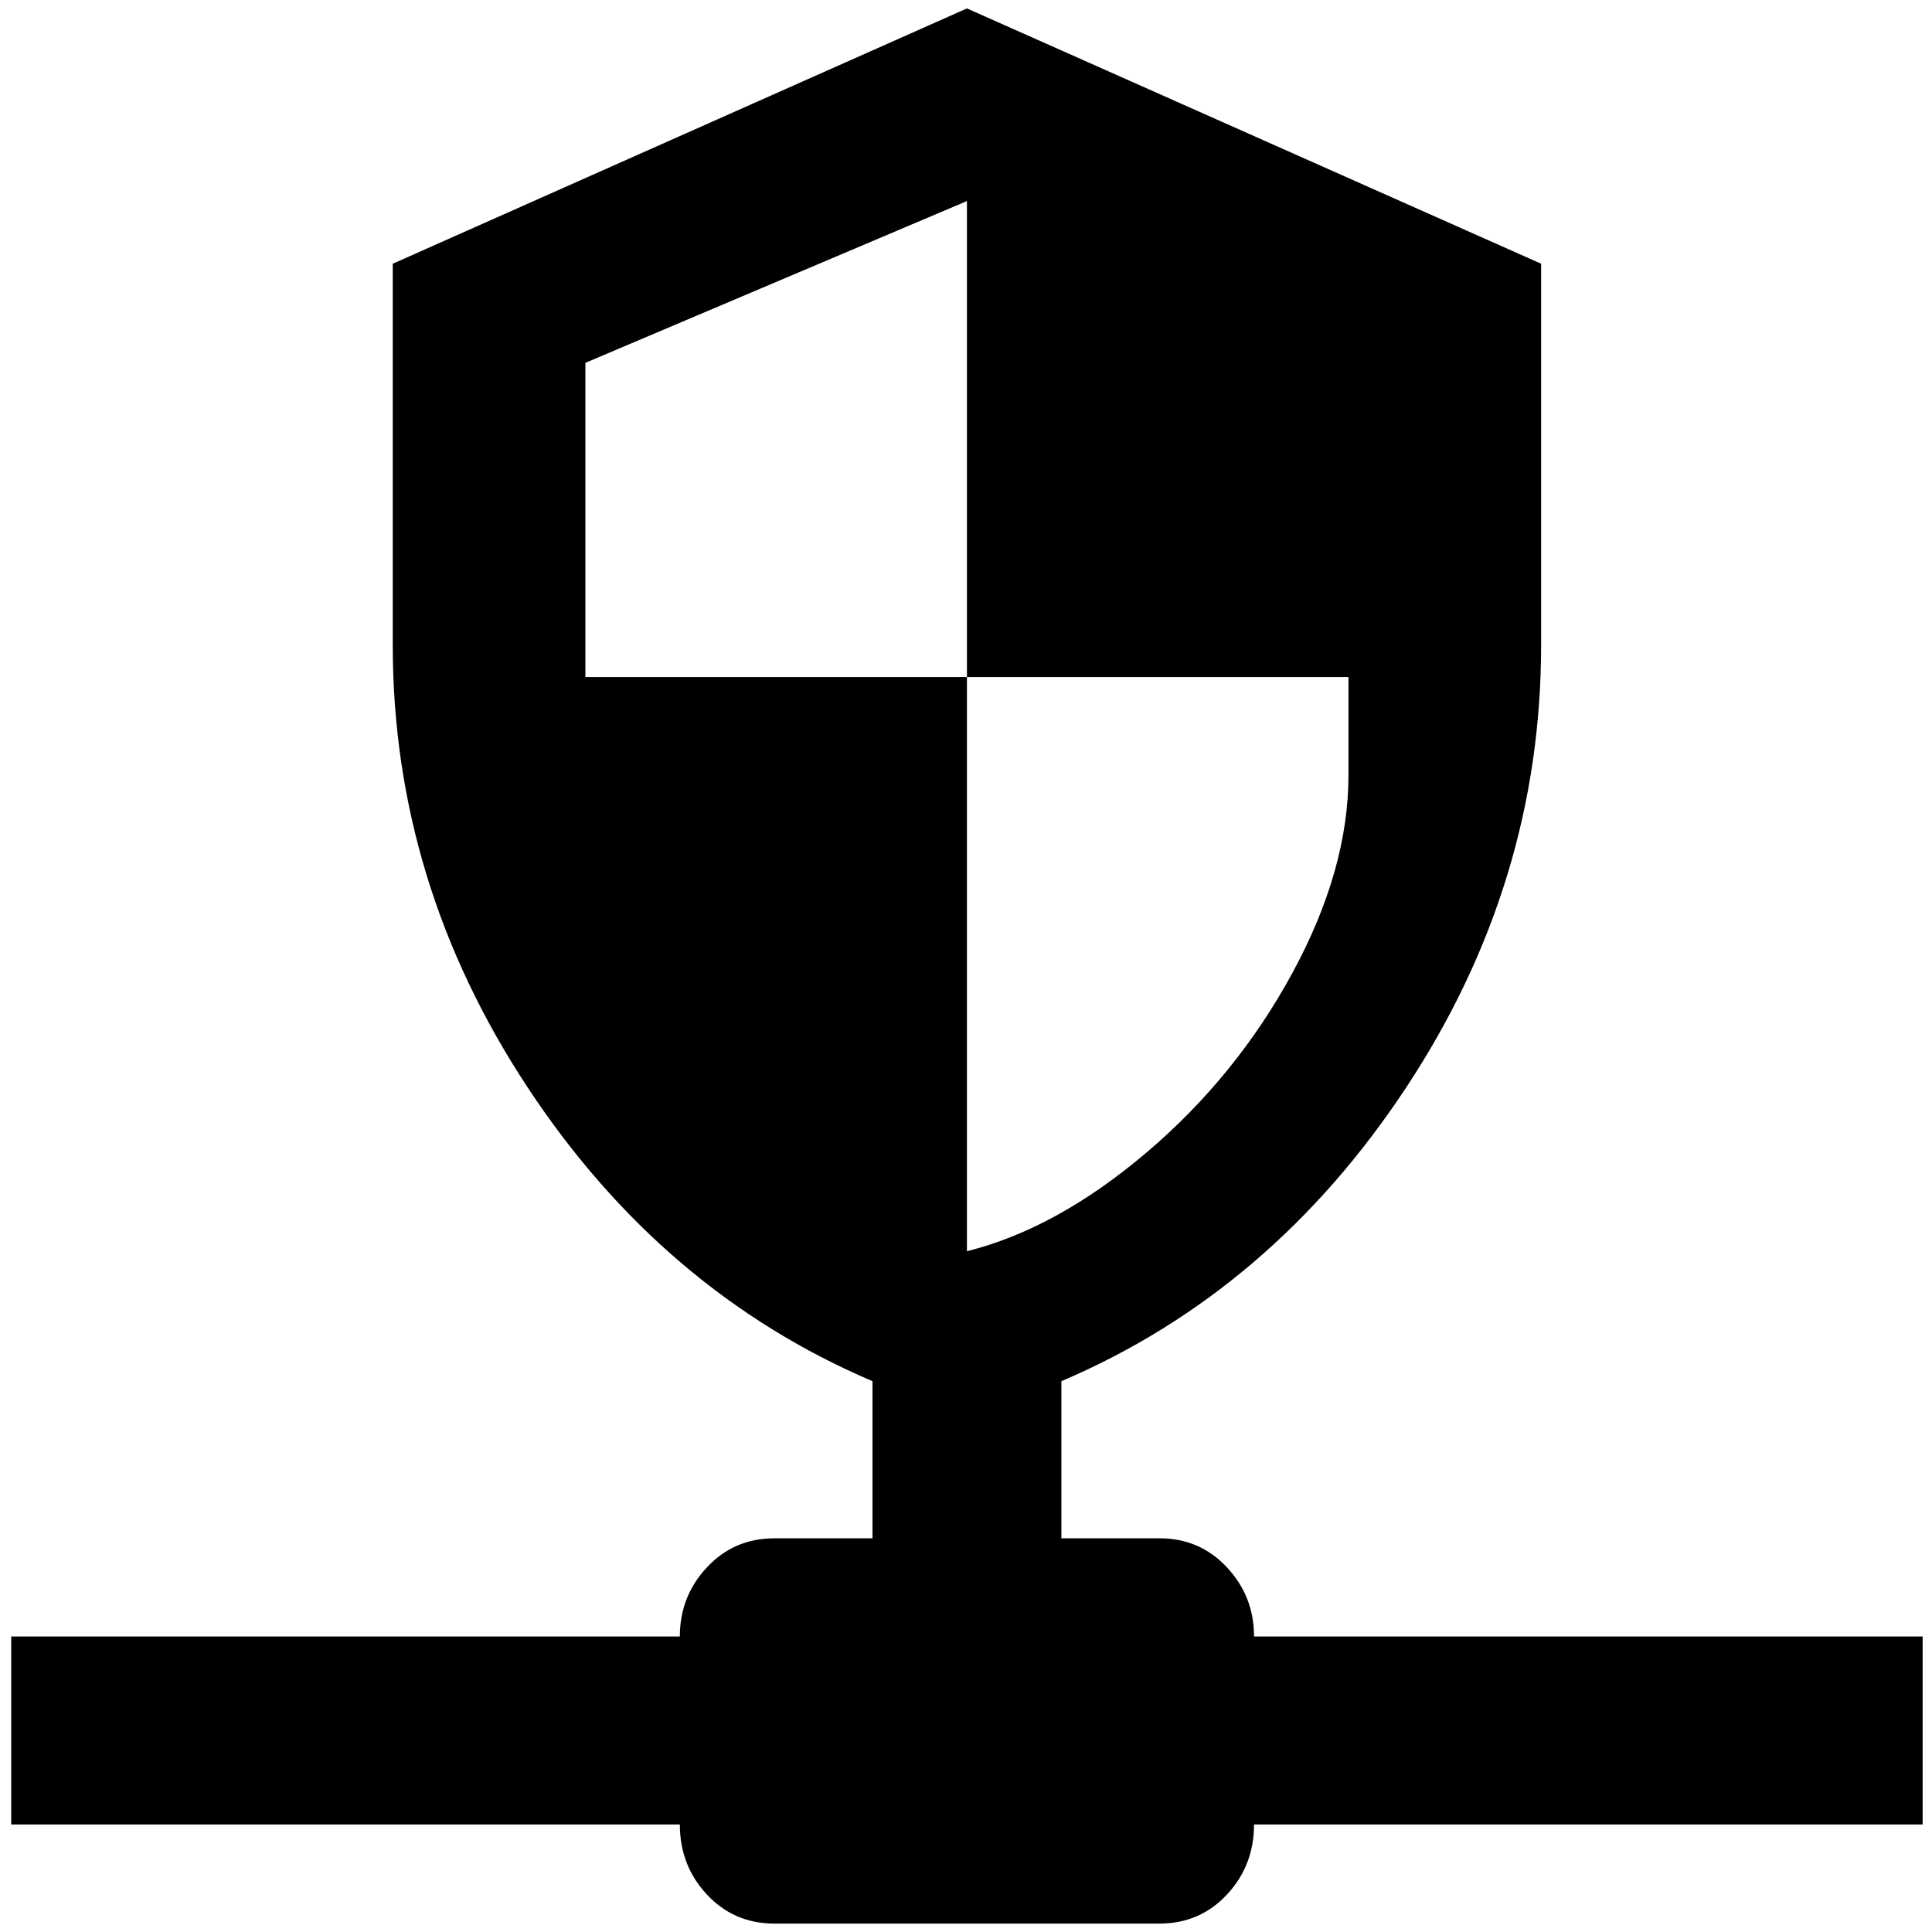 <?xml version="1.0" standalone="no"?>
<!DOCTYPE svg PUBLIC "-//W3C//DTD SVG 1.1//EN" "http://www.w3.org/Graphics/SVG/1.1/DTD/svg11.dtd" >
<svg xmlns="http://www.w3.org/2000/svg" xmlns:xlink="http://www.w3.org/1999/xlink" version="1.1" width="2048" height="2048" viewBox="-10 0 2066 2048">
   <path fill="currentColor"
d="M1125 1636h105q43 0 72 31t29 74h715v201h-715q0 44 -29 75t-72 31h-412q-43 0 -72 -31t-29 -75h-715v-201h715q0 -43 29 -74t72 -31h105v-168q-225 -96 -369 -314.5t-144 -472.5v-408l614 -273l614 273v408q0 254 -144 472.5t-369 314.5v168zM1024 206l-408 173v336h408
v-509zM1024 715v614q96 -24 192 -105.5t156 -192t60 -211.5v-105h-408z" />
</svg>
